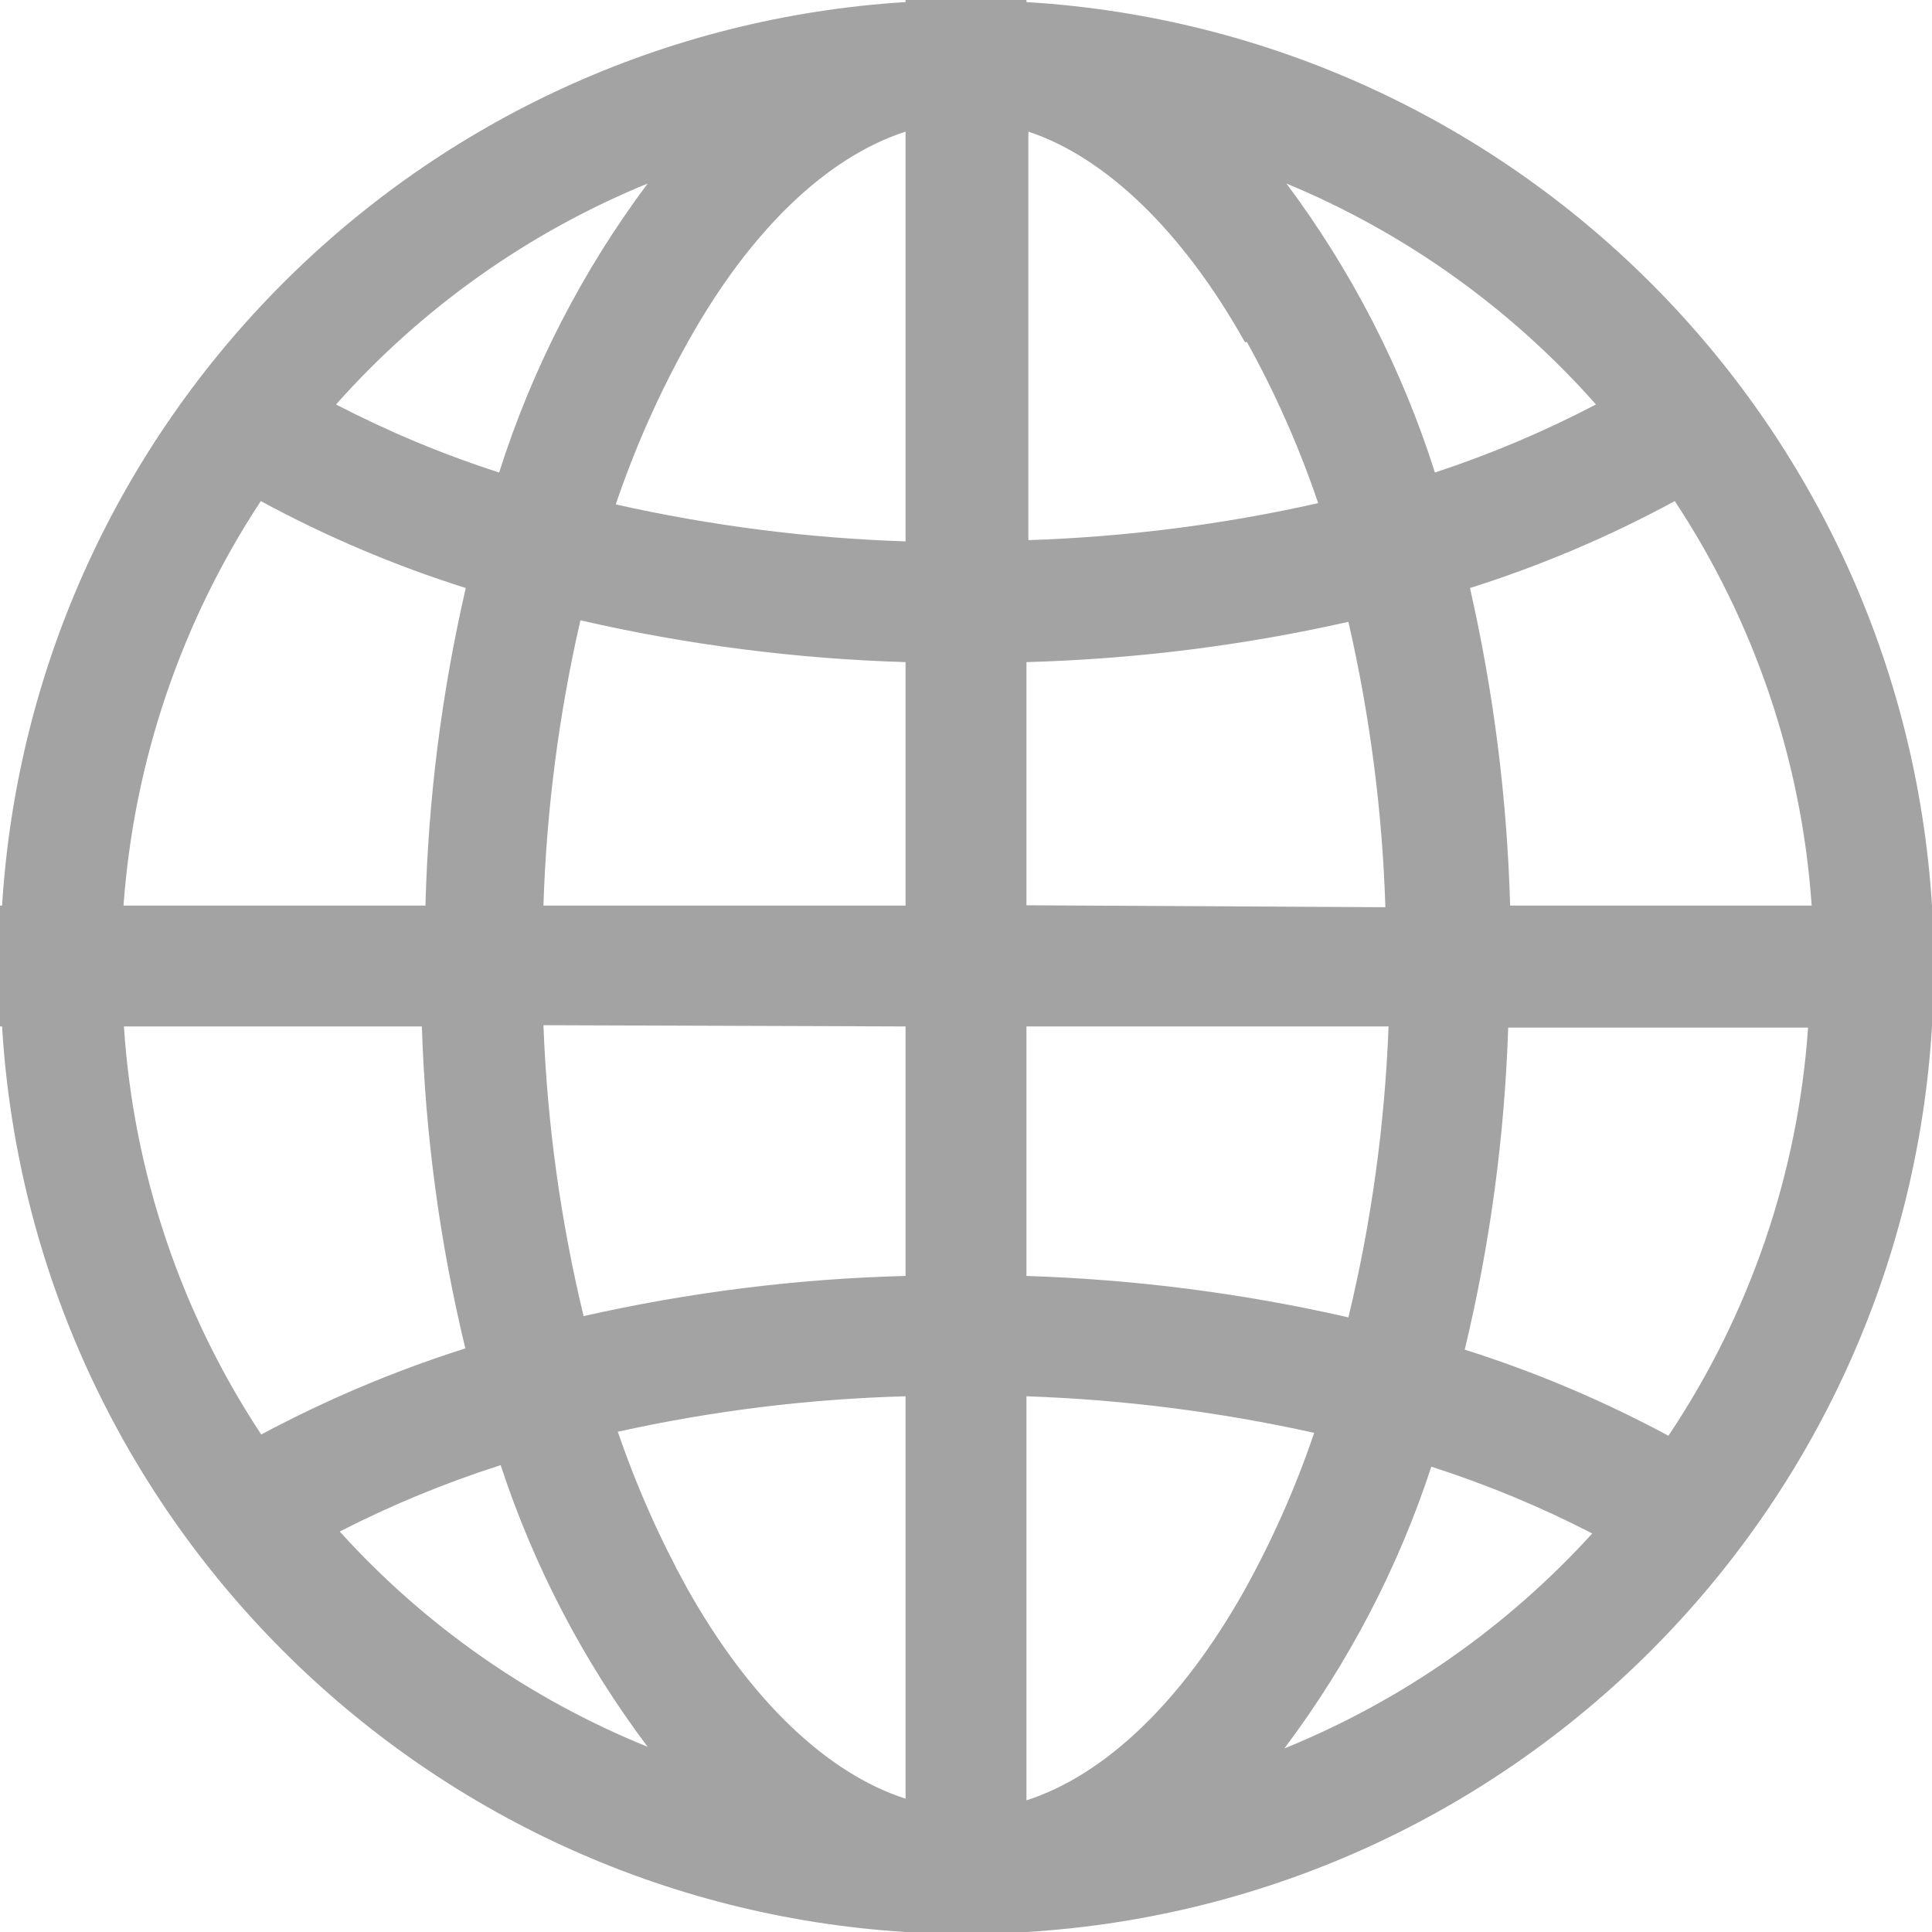 <svg width="14" height="14" viewBox="0 0 14 14" fill="none" xmlns="http://www.w3.org/2000/svg">
<path fill-rule="evenodd" clip-rule="evenodd" d="M14 6.562C13.778 3.037 10.964 0.228 7.438 0.015V0H6.562V0.015C3.042 0.235 0.236 3.042 0.015 6.562H0V7.438H0.015C0.228 10.964 3.037 13.778 6.562 14H7.438C10.969 13.785 13.785 10.969 14 7.438V6.562ZM10.943 6.562C10.921 5.788 10.824 5.017 10.652 4.261C11.165 4.099 11.663 3.888 12.136 3.631C12.714 4.506 13.056 5.516 13.128 6.562H10.943ZM9.552 3.646C9.415 3.242 9.243 2.852 9.036 2.479H9.021C8.566 1.668 8.006 1.137 7.452 0.954V3.914C8.159 3.891 8.862 3.801 9.552 3.646ZM6.562 0.954V3.923C5.856 3.9 5.152 3.81 4.462 3.655C4.599 3.251 4.772 2.86 4.979 2.488C5.434 1.668 5.994 1.137 6.562 0.954ZM6.562 6.562V4.798C5.769 4.774 4.98 4.673 4.206 4.495C4.05 5.174 3.96 5.866 3.938 6.562H6.562ZM6.562 7.438V9.246C5.777 9.266 4.996 9.364 4.229 9.537C4.062 8.846 3.965 8.14 3.938 7.429L6.562 7.438ZM6.562 13.034V10.118C5.861 10.137 5.163 10.223 4.477 10.375C4.611 10.767 4.779 11.146 4.979 11.509C5.434 12.32 5.994 12.851 6.562 13.034ZM7.438 13.034V10.118C8.139 10.142 8.837 10.231 9.523 10.383C9.39 10.776 9.222 11.155 9.021 11.518C8.566 12.332 8.006 12.863 7.438 13.046V13.034ZM7.438 7.438V9.243V9.246C8.223 9.271 9.004 9.371 9.771 9.546C9.938 8.855 10.035 8.148 10.062 7.438H7.438ZM7.438 6.56V4.798C8.223 4.776 9.004 4.679 9.771 4.506C9.927 5.185 10.017 5.878 10.039 6.574L7.438 6.56ZM10.398 3.424C10.8 3.292 11.19 3.127 11.565 2.931C10.948 2.234 10.181 1.686 9.322 1.33C9.795 1.963 10.159 2.671 10.398 3.424ZM4.693 1.33C4.22 1.963 3.856 2.671 3.617 3.424C3.21 3.293 2.815 3.128 2.435 2.931C3.056 2.232 3.828 1.684 4.693 1.33ZM3.375 4.261C2.861 4.099 2.364 3.888 1.89 3.631C1.313 4.507 0.971 5.516 0.895 6.562H3.083C3.103 5.788 3.201 5.017 3.375 4.261ZM3.057 7.438C3.082 8.224 3.187 9.006 3.372 9.771C2.861 9.933 2.366 10.142 1.893 10.395C1.31 9.512 0.967 8.493 0.898 7.438H3.057ZM3.628 10.617C3.227 10.745 2.837 10.906 2.462 11.098C3.078 11.78 3.841 12.313 4.693 12.658C4.229 12.041 3.869 11.351 3.628 10.617ZM9.307 12.67C9.771 12.052 10.131 11.363 10.372 10.628C10.773 10.757 11.164 10.919 11.538 11.112C10.92 11.792 10.158 12.324 9.307 12.67ZM10.614 9.78C11.124 9.941 11.618 10.15 12.09 10.404C12.68 9.523 13.029 8.504 13.102 7.446H10.929C10.903 8.233 10.798 9.015 10.614 9.78Z" fill="#A3A3A3"/>
</svg>
